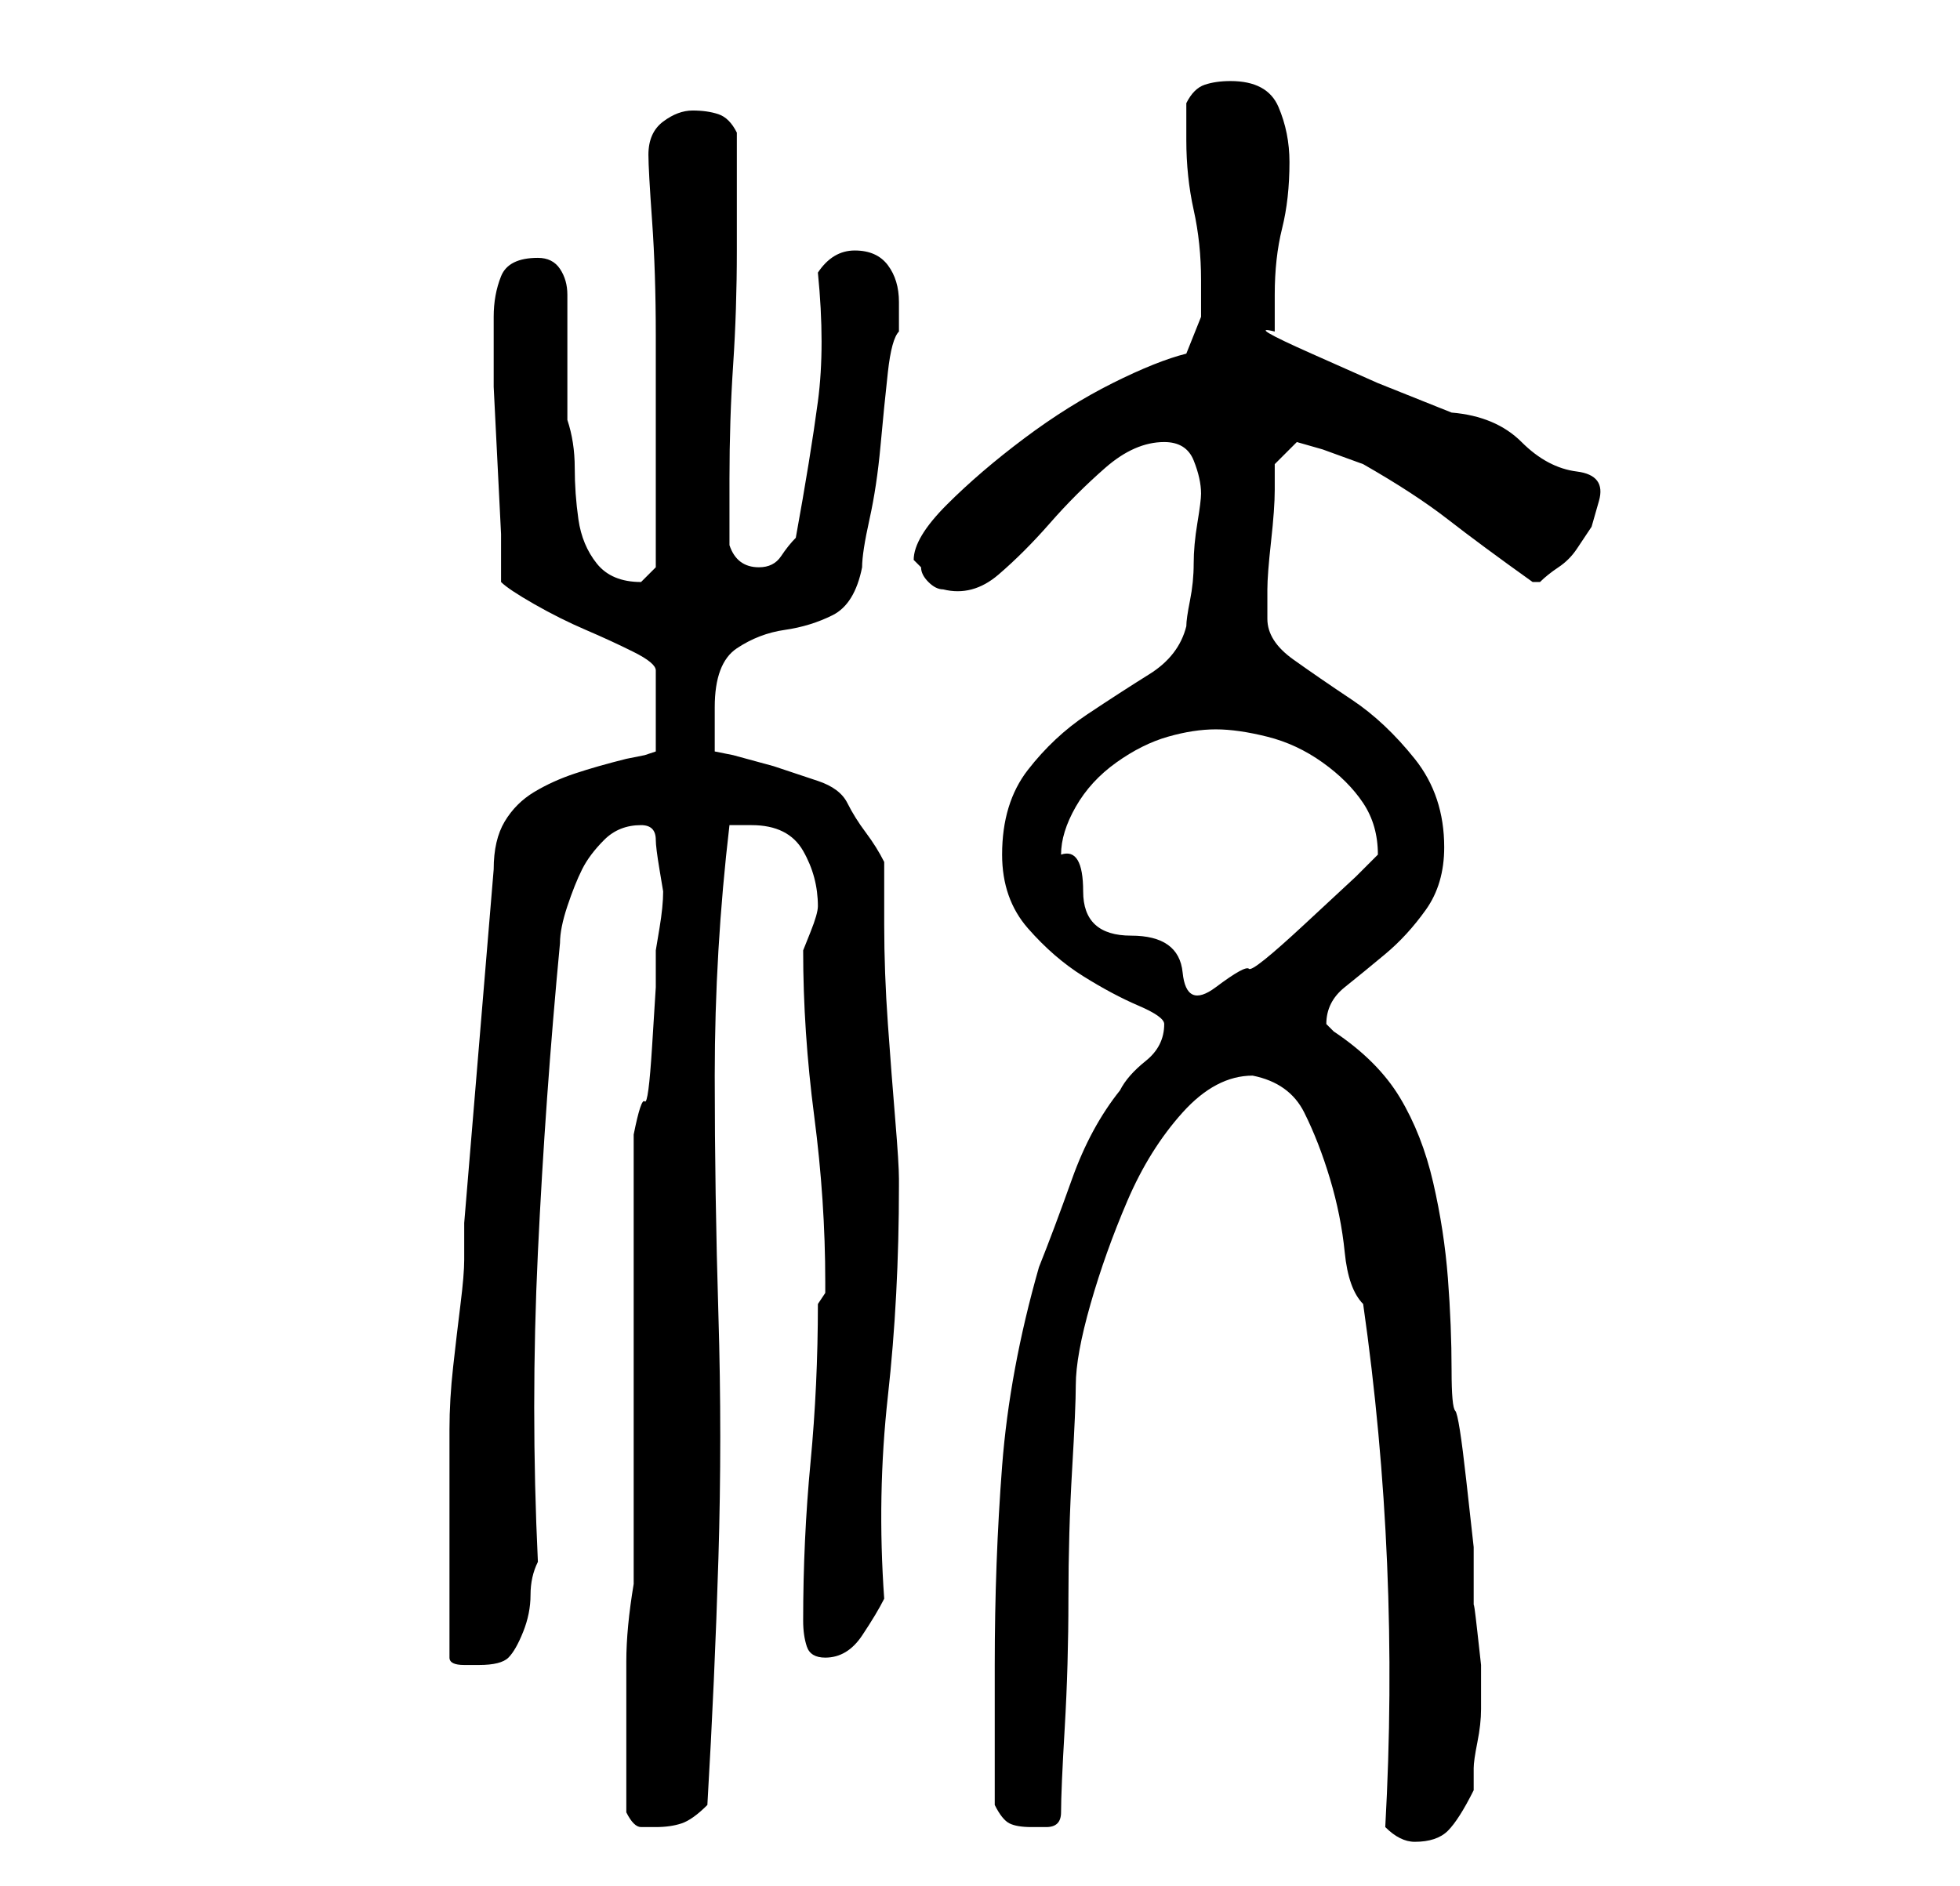 <?xml version="1.0" standalone="no"?>
<!DOCTYPE svg PUBLIC "-//W3C//DTD SVG 1.1//EN" "http://www.w3.org/Graphics/SVG/1.1/DTD/svg11.dtd" >
<svg xmlns="http://www.w3.org/2000/svg" xmlns:xlink="http://www.w3.org/1999/xlink" version="1.1" viewBox="-10 0 266 256">
   <path fill="currentColor"
d="M178 248q1 1 2 1.5t2 0.5q3 0 4.5 -1.5t3.5 -5.5v-3q0 -1 0.5 -3.5t0.5 -4.5v-3v-3t-0.5 -4.5t-0.5 -3.5v-3v-5t-1 -9t-1.5 -9.5t-0.5 -5.5q0 -6 -0.5 -12.5t-2 -13t-4.5 -11.5t-9 -9l-0.5 -0.5l-0.5 -0.5q0 -3 2.5 -5t5.5 -4.5t5.5 -6t2.5 -8.5q0 -7 -4 -12t-8.5 -8
t-8 -5.5t-3.5 -5.5v-4q0 -2 0.5 -6.5t0.5 -7v-3.5l3 -3l3.5 1t5.5 2q7 4 11.5 7.5t11.5 8.5h1v0q1 -1 2.5 -2t2.5 -2.5l2 -3t1 -3.5t-3 -4t-7.5 -4t-9.5 -4l-10 -4t-9 -4t-5 -3v-5q0 -5 1 -9t1 -9q0 -4 -1.5 -7.5t-6.5 -3.5q-2 0 -3.5 0.5t-2.5 2.5v5q0 5 1 9.5t1 9.5v5
t-2 5q-4 1 -10 4t-12 7.5t-10.5 9t-4.5 7.5l1 1q0 1 1 2t2 1q4 1 7.5 -2t7 -7t7.5 -7.5t8 -3.5q3 0 4 2.5t1 4.5q0 1 -0.5 4t-0.5 5.5t-0.5 5t-0.5 3.5q-1 4 -5 6.5t-8.5 5.5t-8 7.5t-3.5 11.5q0 6 3.5 10t7.5 6.5t7.5 4t3.5 2.5q0 3 -2.5 5t-3.5 4q-4 5 -6.5 12t-4.5 12
q-4 14 -5 27t-1 27v3.5v5.5v6v4q1 2 2 2.5t3 0.5h2q2 0 2 -2q0 -3 0.5 -11.5t0.5 -17.5t0.5 -17.5t0.5 -11.5q0 -4 2 -11t5 -14t7.5 -12t9.5 -5q5 1 7 5t3.5 9t2 10t2.5 7q5 35 3 71zM75 246q1 2 2 2h2q2 0 3.5 -0.5t3.5 -2.5q1 -17 1.5 -33.5t0 -33t-0.5 -32.5q0 -17 2 -34
h3q5 0 7 3.5t2 7.5q0 1 -1 3.5l-1 2.5q0 11 1.5 22.5t1.5 22.5v1.5t-1 1.5q0 11 -1 21.5t-1 21.5q0 2 0.5 3.5t2.5 1.5q3 0 5 -3t3 -5q-1 -14 0.5 -27.5t1.5 -28.5v-1q0 -2 -0.5 -8t-1 -13t-0.5 -13.5v-8.5q-1 -2 -2.5 -4t-2.5 -4t-4 -3l-6 -2t-5.5 -1.5l-2.5 -0.5v-3v-3
q0 -6 3 -8t6.5 -2.5t6.5 -2t4 -6.5q0 -2 1 -6.5t1.5 -10t1 -10t1.5 -5.5v-4q0 -3 -1.5 -5t-4.5 -2t-5 3q1 10 0 17.5t-3 18.5q-1 1 -2 2.5t-3 1.5q-3 0 -4 -3v-9q0 -8 0.5 -15.5t0.5 -15.5v-16q-1 -2 -2.5 -2.5t-3.5 -0.5t-4 1.5t-2 4.5v0q0 2 0.5 9t0.5 15.5v15.5v8v5v3
t-2 2q-4 0 -6 -2.5t-2.5 -6t-0.5 -7t-1 -6.5v-17q0 -2 -1 -3.5t-3 -1.5q-4 0 -5 2.5t-1 5.5v3v6.5t0.5 10t0.5 10v6.5q1 1 4.5 3t7 3.5t6.5 3t3 2.5v11l-1.5 0.5t-2.5 0.5q-4 1 -7 2t-5.5 2.5t-4 4t-1.5 6.5l-4 48v5q0 2 -0.5 6t-1 8.5t-0.5 8.5v6v12v13q0 1 2 1h2q3 0 4 -1
t2 -3.5t1 -5t1 -4.5q-1 -21 0 -42t3 -42q0 -2 1 -5t2 -5t3 -4t5 -2q1 0 1.5 0.5t0.5 1.5t0.5 4l0.5 3q0 2 -0.5 5l-0.5 3v5t-0.5 8t-1 7.5t-1.5 4.5v7.5v10.5v13v12v11.5v6.5q-1 6 -1 10.5v10.5v2v3.5v2.5v2zM134 116q0 -3 2 -6.5t5.5 -6t7 -3.5t6.5 -1t7 1t7.5 3.5t5.5 5.5
t2 7l-3 3t-7 6.5t-7.5 6t-4.5 2.5t-4.5 -2t-7 -5t-6.5 -6t-3 -5z" />
</svg>
